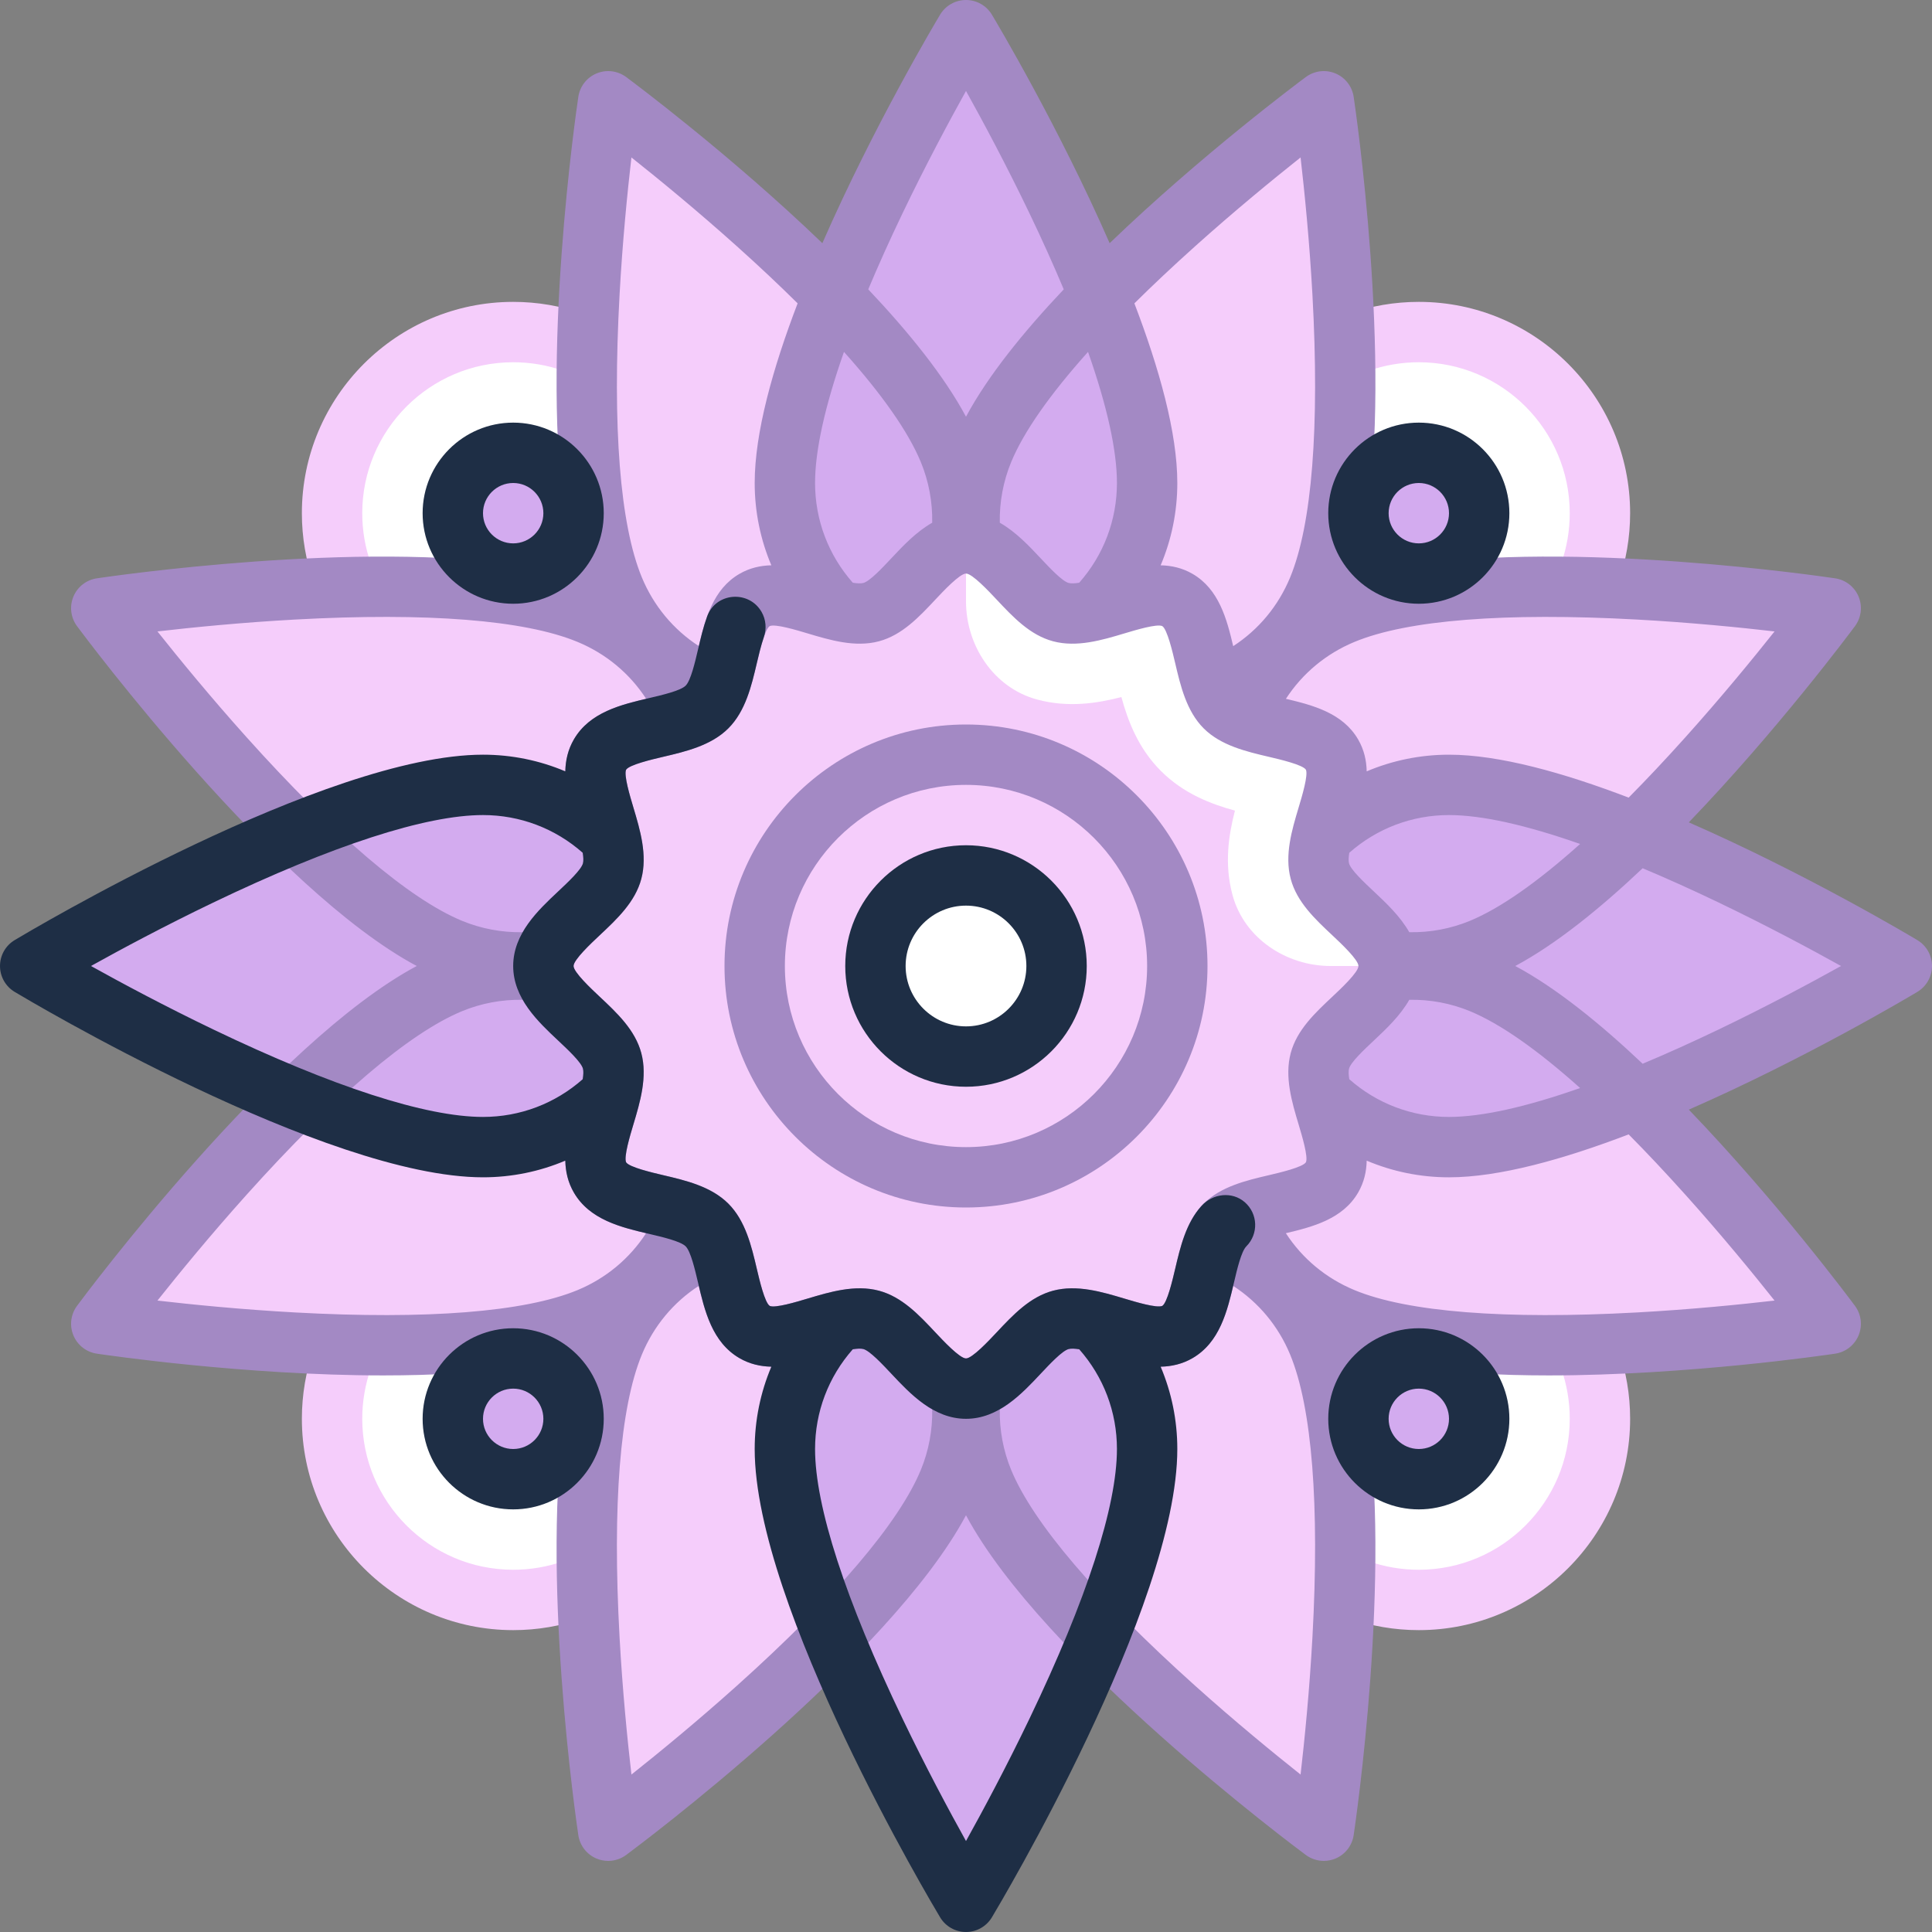 <svg id="Capa_1" enable-background="new 0 0 512 512" height="512" viewBox="0 0 512 512" width="512" xmlns="http://www.w3.org/2000/svg"><rect x="0" y="0" width="512" height="512" fill="#808080" stroke="none"/><g><g><circle cx="136" cy="136" fill="#fff" r="48"/></g><g><circle cx="376" cy="136" fill="#fff" r="48"/></g><g><circle cx="136" cy="376" fill="#fff" r="48"/></g><g><circle cx="376" cy="376" fill="#fff" r="48"/></g><g><circle cx="136" cy="136" fill="#d3abef" r="16"/></g><g><circle cx="376" cy="136" fill="#d3abef" r="16"/></g><g><circle cx="376" cy="376.001" fill="#d3abef" r="16"/></g><g><circle cx="136" cy="376.001" fill="#d3abef" r="16"/></g><g><path d="m90.732 160.003c-3.295 0-6.381-2.051-7.542-5.335-2.117-5.985-3.19-12.266-3.19-18.668 0-30.878 25.122-56 56-56 6.4 0 12.681 1.073 18.667 3.189 4.166 1.472 6.349 6.043 4.876 10.208-1.473 4.166-6.041 6.35-10.208 4.876-4.269-1.508-8.756-2.273-13.335-2.273-22.056 0-40 17.944-40 40 0 4.58.765 9.066 2.274 13.334 1.473 4.166-.71 8.736-4.875 10.209-.882.312-1.782.46-2.667.46z" fill="#f5cdfb"/></g><g><path d="m421.268 160.003c-.885 0-1.785-.148-2.667-.459-4.166-1.473-6.348-6.044-4.875-10.209 1.509-4.269 2.274-8.755 2.274-13.335 0-22.056-17.944-40-40-40-4.579 0-9.066.765-13.335 2.274-4.163 1.474-8.736-.71-10.208-4.876-1.473-4.166.711-8.736 4.876-10.208 5.986-2.117 12.267-3.19 18.667-3.19 30.878 0 56 25.122 56 56 0 6.402-1.073 12.683-3.189 18.668-1.162 3.284-4.248 5.335-7.543 5.335z" fill="#f5cdfb"/></g><g><path d="m376 432.001c-6.4 0-12.681-1.073-18.667-3.189-4.166-1.472-6.349-6.043-4.876-10.208 1.473-4.166 6.043-6.351 10.208-4.876 4.269 1.509 8.756 2.274 13.335 2.274 22.056 0 40-17.944 40-40 0-4.58-.765-9.066-2.274-13.334-1.473-4.166.71-8.736 4.876-10.209 4.165-1.472 8.736.71 10.209 4.876 2.116 5.986 3.189 12.267 3.189 18.667 0 30.877-25.122 55.999-56 55.999z" fill="#f5cdfb"/></g><g><path d="m136 432.001c-30.878 0-56-25.122-56-56 0-6.401 1.073-12.682 3.189-18.667 1.473-4.166 6.044-6.35 10.209-4.876 4.166 1.473 6.349 6.043 4.876 10.209-1.509 4.268-2.274 8.754-2.274 13.334 0 22.056 17.944 40 40 40 4.579 0 9.066-.765 13.335-2.274 4.166-1.474 8.736.711 10.208 4.876s-.711 8.736-4.876 10.208c-5.986 2.117-12.267 3.19-18.667 3.19z" fill="#f5cdfb"/></g><g><g><path d="m161.177 26.844s-13.765 92.274 1.529 129.235c5.068 12.248 14.621 21.282 25.968 25.987l66.132-39.336c.813-7.697-.228-15.701-3.395-23.356-15.293-36.962-90.234-92.53-90.234-92.53z" fill="#f5cdfb"/></g><g><path d="m322.617 182.353c11.658-4.619 21.504-13.772 26.677-26.274 15.294-36.96 1.529-129.235 1.529-129.235s-74.941 55.568-90.235 92.529c-3.167 7.655-4.208 15.659-3.395 23.356z" fill="#f5cdfb"/></g><g><path d="m323.326 329.935-66.132 39.336c-.813 7.697.228 15.702 3.395 23.356 15.294 36.96 90.235 92.529 90.235 92.529s13.765-92.274-1.529-129.235c-5.069-12.248-14.622-21.281-25.969-25.986z" fill="#f5cdfb"/></g><g><path d="m189.383 329.647c-11.658 4.619-21.504 13.772-26.677 26.274-15.294 36.96-1.529 129.235-1.529 129.235s74.941-55.569 90.235-92.529c3.167-7.655 4.208-15.659 3.395-23.356z" fill="#f5cdfb"/></g><g><path d="m329.935 188.674 39.336 66.132c7.697.813 15.701-.228 23.356-3.395 36.961-15.294 92.529-90.235 92.529-90.235s-92.274-13.765-129.235 1.529c-12.248 5.069-21.281 14.622-25.986 25.969z" fill="#f5cdfb"/></g><g><path d="m392.627 260.588c-7.655-3.167-15.659-4.208-23.356-3.395l-39.624 65.423c4.619 11.658 13.772 21.504 26.274 26.677 36.96 15.294 129.235 1.529 129.235 1.529s-55.568-74.94-92.529-90.234z" fill="#f5cdfb"/></g><g><path d="m182.065 323.326-39.336-66.132c-7.697-.813-15.701.227-23.356 3.395-36.961 15.294-92.529 90.235-92.529 90.235s92.274 13.765 129.235-1.529c12.248-5.069 21.281-14.622 25.986-25.969z" fill="#f5cdfb"/></g><g><path d="m119.373 251.412c7.655 3.167 15.659 4.208 23.356 3.395l39.624-65.423c-4.619-11.658-13.772-21.504-26.274-26.677-36.96-15.294-129.235-1.529-129.235-1.529s55.568 74.94 92.529 90.234z" fill="#f5cdfb"/></g></g><g><g><path d="m208 128c0 13.14 5.291 25.037 13.844 33.704h68.312c8.553-8.667 13.844-20.564 13.844-33.704 0-40-48-120-48-120s-48 80-48 120z" fill="#d3abef"/></g><g><path d="m384 208c-13.14 0-25.037 5.291-33.704 13.844v68.312c8.667 8.553 20.564 13.844 33.704 13.844 40 0 120-48 120-48s-80-48-120-48z" fill="#d3abef"/></g></g><g><g><path d="m290.156 350.296h-68.312c-8.553 8.667-13.844 20.564-13.844 33.704 0 40 48 120 48 120s48-80 48-120c0-13.14-5.291-25.037-13.844-33.704z" fill="#d3abef"/></g><g><path d="m8 256s80 48 120 48c13.14 0 25.037-5.291 33.704-13.844v-68.312c-8.667-8.553-20.564-13.844-33.704-13.844-40 0-120 48-120 48z" fill="#d3abef"/></g></g><g><path d="m368 256c0 9.36-15.91 16.504-18.218 25.137-2.387 8.931 7.748 23.059 3.224 30.879-4.589 7.932-21.934 6.185-28.371 12.622s-4.691 23.781-12.622 28.37c-7.819 4.524-21.946-5.612-30.876-3.225-8.633 2.307-15.777 18.217-25.137 18.217s-16.504-15.91-25.137-18.218c-8.931-2.387-23.059 7.748-30.879 3.224-7.932-4.589-6.185-21.934-12.622-28.371s-23.781-4.691-28.37-12.622c-4.524-7.819 5.612-21.946 3.225-30.876-2.307-8.633-18.217-15.777-18.217-25.137s15.91-16.504 18.218-25.137c2.387-8.931-7.748-23.059-3.224-30.879 4.589-7.932 21.934-6.185 28.371-12.622s4.691-23.781 12.622-28.37c7.819-4.524 21.946 5.612 30.876 3.225 8.633-2.307 15.777-18.217 25.137-18.217s16.504 15.91 25.137 18.218c8.931 2.387 23.059-7.748 30.879-3.224 7.932 4.589 6.185 21.934 12.622 28.371s23.781 4.691 28.37 12.622c4.524 7.819-5.612 21.946-3.225 30.876 2.307 8.633 18.217 15.777 18.217 25.137z" fill="#f5cdfb"/></g><g><path d="m349.782 230.864c-2.387-8.931 7.749-23.058 3.225-30.876-4.589-7.932-21.933-6.186-28.369-12.623-6.437-6.437-4.691-23.781-12.623-28.371-7.82-4.525-21.947 5.611-30.879 3.224-8.632-2.308-15.776-18.218-25.136-18.218v15.343c0 11.777 7.331 22.856 18.683 25.992.087.024.175.048.262.071 8.203 2.191 15.875.977 22.234-.68 1.727 6.336 4.484 13.605 10.492 19.605 6 6.004 13.273 8.762 19.602 10.488-1.648 6.359-2.867 14.031-.68 22.234.022.083.044.165.067.247 3.124 11.363 14.213 18.7 25.996 18.7h15.344c0-9.36-15.91-16.504-18.218-25.136z" fill="#fff"/></g><g><circle cx="256" cy="256" fill="#fff" r="24"/></g><g><path d="m256 288c-17.645 0-32-14.355-32-32s14.355-32 32-32 32 14.355 32 32-14.355 32-32 32zm0-48c-8.822 0-16 7.178-16 16s7.178 16 16 16 16-7.178 16-16-7.178-16-16-16z" fill="#1e2e45"/></g><g><path d="m256 320c-35.29 0-64-28.71-64-64s28.71-64 64-64 64 28.71 64 64-28.71 64-64 64zm0-112c-26.467 0-48 21.533-48 48s21.533 48 48 48 48-21.533 48-48-21.533-48-48-48z" fill="#a389c4"/></g><path d="m508.116 249.14c-1.948-1.169-29.581-17.649-60.562-31.207 23.444-24.374 42.676-50.167 44.029-51.992 1.674-2.257 2.041-5.228.966-7.824-1.074-2.597-3.433-4.439-6.212-4.854-3.284-.489-69.804-10.23-113.293-3.255-6.504 1.043-12.096-4.549-11.053-11.053 6.976-43.488-2.765-110.009-3.255-113.293-.415-2.779-2.257-5.138-4.854-6.212s-5.566-.708-7.824.966c-1.825 1.353-27.618 20.585-51.992 44.029-13.557-30.98-30.037-58.613-31.206-60.561-1.446-2.409-4.05-3.884-6.86-3.884s-5.414 1.475-6.86 3.884c-1.169 1.948-17.649 29.581-31.207 60.562-24.374-23.444-50.167-42.676-51.992-44.029-2.257-1.674-5.228-2.041-7.824-.966-2.597 1.074-4.439 3.433-4.854 6.212-.49 3.285-10.231 69.805-3.255 113.293 1.043 6.504-4.549 12.096-11.053 11.053-43.487-6.975-110.008 2.766-113.293 3.255-2.779.415-5.138 2.257-6.212 4.854-1.075 2.596-.708 5.566.966 7.824 2.207 2.976 51.982 69.727 90.021 90.058-38.038 20.331-87.813 87.082-90.021 90.058-1.674 2.257-2.041 5.228-.966 7.824 1.074 2.597 3.433 4.439 6.212 4.854 2.424.361 39.298 5.764 75.936 5.764 13.031 0 26.031-.685 37.441-2.523 6.467-1.042 12.007 4.599 10.969 11.067-6.976 43.488 2.765 110.009 3.255 113.293.415 2.779 2.257 5.138 4.854 6.212.985.408 2.024.608 3.058.608 1.69 0 3.365-.535 4.766-1.574 2.976-2.207 69.727-51.982 90.058-90.021 20.331 38.038 87.082 87.813 90.058 90.021 1.401 1.039 3.076 1.574 4.766 1.574 1.033 0 2.073-.2 3.058-.608 2.597-1.074 4.439-3.433 4.854-6.212.49-3.285 10.23-69.805 3.255-113.293-1.037-6.468 4.502-12.109 10.969-11.067 11.408 1.838 24.407 2.523 37.44 2.523 36.634 0 73.512-5.402 75.936-5.764 2.779-.415 5.138-2.257 6.212-4.854 1.075-2.596.708-5.566-.966-7.824-1.353-1.825-20.585-27.618-44.029-51.992 30.982-13.558 58.615-30.038 60.562-31.207 2.41-1.446 3.884-4.05 3.884-6.86s-1.473-5.413-3.882-6.859zm-74.288-84.953c14.176.779 27.218 2.081 36.447 3.147-5.777 7.275-14.086 17.413-23.566 27.98-5.223 5.822-10.263 11.181-15.101 16.062-17.219-6.586-34.308-11.376-47.608-11.376-7.61 0-14.994 1.526-21.811 4.414-.062-2.881-.691-5.727-2.257-8.433-4.055-7.009-11.97-9.094-19.155-10.787 4.365-6.718 10.64-11.966 18.203-15.096 13.994-5.79 39.876-7.834 74.848-5.911zm-97.556 147.245c-5.967 1.398-12.729 2.984-17.294 7.549s-6.15 11.328-7.549 17.294c-.683 2.913-2.104 8.974-3.408 9.8-1.435.647-7.017-1.026-10.015-1.926-5.915-1.773-12.618-3.785-18.936-2.096-6.125 1.637-10.611 6.42-14.951 11.046-2.101 2.24-6.473 6.9-8.12 6.9s-6.019-4.661-8.12-6.9c-4.339-4.625-8.826-9.409-14.951-11.046-1.679-.449-3.386-.637-5.098-.637-4.728 0-9.495 1.43-13.837 2.732-2.999.899-8.583 2.573-10.001 1.933-1.32-.835-2.741-6.896-3.424-9.81-1.398-5.967-2.984-12.729-7.549-17.294s-11.328-6.15-17.294-7.549c-2.913-.683-8.974-2.104-9.8-3.408-.647-1.436 1.026-7.017 1.926-10.015 1.774-5.915 3.785-12.618 2.096-18.936-1.637-6.125-6.42-10.611-11.046-14.951-2.24-2.101-6.9-6.473-6.9-8.12s4.661-6.019 6.9-8.12c4.625-4.339 9.409-8.826 11.046-14.951 1.688-6.317-.321-13.021-2.095-18.935-.899-2.999-2.573-8.582-1.933-10.001.835-1.32 6.896-2.741 9.81-3.424 5.967-1.398 12.729-2.984 17.294-7.549s6.15-11.328 7.549-17.294c.683-2.913 2.104-8.974 3.408-9.8 1.435-.646 7.017 1.027 10.015 1.926 5.915 1.774 12.619 3.786 18.936 2.096 6.125-1.637 10.611-6.42 14.951-11.046 2.101-2.24 6.473-6.9 8.12-6.9s6.019 4.661 8.12 6.9c4.339 4.625 8.826 9.409 14.951 11.046 6.317 1.689 13.021-.321 18.935-2.095 2.999-.899 8.581-2.574 10.001-1.933 1.32.835 2.741 6.896 3.424 9.81 1.398 5.967 2.984 12.729 7.549 17.294s11.328 6.15 17.294 7.549c2.913.683 8.974 2.104 9.8 3.408.647 1.436-1.026 7.017-1.926 10.015-1.774 5.915-3.785 12.618-2.096 18.936 1.637 6.125 6.42 10.611 11.046 14.951 2.24 2.101 6.9 6.473 6.9 8.12s-4.661 6.019-6.9 8.12c-4.625 4.339-9.409 8.826-11.046 14.951-1.688 6.317.321 13.021 2.095 18.935.899 2.999 2.573 8.582 1.933 10.001-.835 1.32-6.896 2.741-9.81 3.424zm-68.292-189c3.302-7.981 10.205-17.839 20.359-29.175 5.048 14.354 7.661 26.106 7.661 34.743 0 9.816-3.538 19.115-10 26.43-1.151.183-2.14.235-2.797.059-1.712-.458-5.007-3.971-7.414-6.535-3.063-3.266-6.589-7.014-10.832-9.431-.106-5.481.91-10.983 3.023-16.091zm-20.937 16.091c-4.243 2.417-7.769 6.165-10.832 9.431-2.406 2.565-5.701 6.077-7.413 6.535-.657.175-1.647.122-2.799-.062-6.461-7.315-9.999-16.612-9.999-26.427 0-8.636 2.614-20.389 7.661-34.743 10.154 11.335 17.056 21.194 20.359 29.174 2.113 5.109 3.129 10.611 3.023 16.092zm110.528 147.477c-.183-1.151-.235-2.14-.06-2.797.458-1.712 3.971-5.007 6.535-7.414 3.266-3.063 7.014-6.589 9.431-10.832 5.481-.107 10.983.91 16.092 3.023 7.981 3.302 17.839 10.205 29.175 20.359-14.355 5.048-26.107 7.661-34.744 7.661-9.816 0-19.114-3.538-26.429-10zm31.997-41.98c-5.109 2.114-10.61 3.13-16.092 3.023-2.417-4.243-6.165-7.769-9.431-10.832-2.565-2.406-6.077-5.701-6.535-7.413-.176-.657-.123-1.646.06-2.798 7.316-6.462 16.614-10 26.429-10 8.636 0 20.389 2.614 34.743 7.661-11.335 10.153-21.193 17.056-29.174 20.359zm-72.883-178.729c10.568-9.48 20.705-17.79 27.98-23.566 1.066 9.229 2.368 22.271 3.147 36.447 1.923 34.973-.121 60.854-5.911 74.848-3.138 7.582-8.374 13.856-15.09 18.215-1.694-7.188-3.778-15.108-10.79-19.165-2.707-1.566-5.553-2.196-8.436-2.258 2.889-6.817 4.415-14.201 4.415-21.812 0-13.3-4.79-30.389-11.377-47.608 4.881-4.838 10.24-9.878 16.062-15.101zm-60.685-41.187c4.497 8.089 10.659 19.591 16.787 32.358 3.41 7.105 6.439 13.84 9.117 20.219-10.687 11.297-20.152 22.996-25.904 33.757-5.752-10.761-15.217-22.459-25.905-33.757 2.664-6.344 5.673-13.04 9.061-20.102 6.14-12.801 12.331-24.355 16.844-32.475zm-91.813 54.068c.779-14.176 2.081-27.218 3.147-36.447 7.275 5.777 17.413 14.086 27.98 23.566 5.822 5.223 11.181 10.263 16.062 15.101-6.586 17.219-11.376 34.308-11.376 47.608 0 7.61 1.526 14.994 4.414 21.811-2.881.062-5.727.691-8.433 2.257-7.009 4.055-9.094 11.97-10.787 19.155-6.718-4.365-11.966-10.64-15.096-18.203-5.79-13.994-7.834-39.875-5.911-74.848zm-98.896 117.143c-9.48-10.568-17.79-20.705-23.566-27.98 9.229-1.066 22.271-2.368 36.447-3.147 34.974-1.924 60.854.121 74.848 5.911 7.582 3.138 13.856 8.374 18.215 15.09-7.188 1.694-15.108 3.778-19.165 10.79-4.166 7.2-1.71 15.387.456 22.611 1.047 3.491 2.481 8.273 1.964 10.208-.458 1.712-3.971 5.007-6.535 7.414-3.265 3.063-7.014 6.588-9.431 10.832-5.482.106-10.984-.91-16.092-3.023-13.994-5.792-33.753-22.634-57.141-48.706zm12.881 152.498c-14.176-.779-27.218-2.081-36.447-3.147 5.777-7.275 14.086-17.413 23.566-27.98 23.388-26.072 43.147-42.914 57.141-48.705 5.108-2.114 10.61-3.13 16.092-3.023 2.417 4.243 6.165 7.769 9.431 10.832 2.565 2.406 6.077 5.701 6.535 7.413.517 1.935-.917 6.716-1.964 10.207-2.167 7.223-4.622 15.411-.457 22.61 4.055 7.009 11.97 9.094 19.155 10.787-4.365 6.718-10.64 11.966-18.203 15.096-13.995 5.789-39.877 7.833-74.849 5.91zm165.848 41.755c-5.791 13.993-22.632 33.752-48.705 57.141-10.568 9.48-20.705 17.79-27.98 23.566-1.066-9.229-2.368-22.271-3.147-36.447-1.923-34.973.121-60.854 5.911-74.848 3.138-7.582 8.374-13.856 15.09-18.215 1.694 7.188 3.778 15.108 10.79 19.165 7.2 4.167 15.387 1.71 22.611-.456 3.491-1.047 8.274-2.482 10.208-1.964 1.712.458 5.007 3.971 7.414 6.535 3.063 3.266 6.589 7.014 10.832 9.431.105 5.482-.911 10.984-3.024 16.092zm103.793 44.26c-.779 14.176-2.081 27.218-3.147 36.447-7.275-5.777-17.413-14.086-27.98-23.566-26.072-23.388-42.914-43.147-48.705-57.141-2.114-5.109-3.13-10.611-3.023-16.092 4.243-2.417 7.769-6.165 10.832-9.431 2.406-2.565 5.701-6.077 7.413-6.535 1.933-.516 6.716.917 10.207 1.964 7.224 2.167 15.41 4.622 22.61.457 7.009-4.055 9.094-11.97 10.787-19.155 6.718 4.365 11.966 10.64 15.096 18.203 5.789 13.995 7.833 39.876 5.91 74.849zm98.896-117.143c9.48 10.568 17.79 20.705 23.566 27.98-9.229 1.066-22.271 2.368-36.447 3.147-34.974 1.925-60.855-.121-74.848-5.911-7.582-3.138-13.856-8.374-18.215-15.09 7.188-1.694 15.108-3.778 19.165-10.79 1.566-2.707 2.196-5.553 2.258-8.436 6.817 2.889 14.201 4.415 21.812 4.415 13.3 0 30.389-4.79 47.608-11.377 4.838 4.881 9.878 10.24 15.101 16.062zm8.829-43.897c-7.105 3.41-13.84 6.439-20.219 9.117-11.297-10.688-22.996-20.153-33.757-25.905 10.761-5.752 22.46-15.217 33.757-25.905 6.344 2.664 13.04 5.673 20.102 9.061 12.8 6.14 24.355 12.331 32.475 16.844-8.088 4.498-19.59 10.66-32.358 16.788z" fill="#a389c4"/><g><path d="m136 160c-13.234 0-24-10.766-24-24s10.766-24 24-24 24 10.766 24 24-10.766 24-24 24zm0-32c-4.411 0-8 3.589-8 8s3.589 8 8 8 8-3.589 8-8-3.589-8-8-8z" fill="#1e2e45"/></g><g><path d="m376 160c-13.234 0-24-10.766-24-24s10.766-24 24-24 24 10.766 24 24-10.766 24-24 24zm0-32c-4.411 0-8 3.589-8 8s3.589 8 8 8 8-3.589 8-8-3.589-8-8-8z" fill="#1e2e45"/></g><g><path d="m376 400.001c-13.234 0-24-10.766-24-24s10.766-24 24-24 24 10.766 24 24-10.766 24-24 24zm0-32c-4.411 0-8 3.589-8 8s3.589 8 8 8 8-3.589 8-8-3.589-8-8-8z" fill="#1e2e45"/></g><g><path d="m136 400.001c-13.234 0-24-10.766-24-24s10.766-24 24-24 24 10.766 24 24-10.766 24-24 24zm0-32c-4.411 0-8 3.589-8 8s3.589 8 8 8 8-3.589 8-8-3.589-8-8-8z" fill="#1e2e45"/></g><path d="m329.859 318.578c-3.345-2.897-8.433-2.302-11.418.965-4.155 4.546-5.669 11.006-7.012 16.732-.683 2.913-2.104 8.974-3.408 9.8-1.435.647-7.017-1.026-10.015-1.926-5.915-1.773-12.618-3.785-18.936-2.096-6.125 1.637-10.611 6.42-14.951 11.046-2.101 2.24-6.473 6.9-8.12 6.9s-6.019-4.661-8.12-6.9c-4.339-4.626-8.826-9.409-14.951-11.046-6.319-1.69-13.021.321-18.936 2.095-2.999.899-8.583 2.573-10.001 1.933-1.32-.834-2.741-6.896-3.424-9.81-1.398-5.966-2.984-12.729-7.549-17.294s-11.328-6.15-17.294-7.549c-2.913-.683-8.974-2.104-9.8-3.408-.647-1.436 1.026-7.017 1.926-10.015 1.774-5.915 3.785-12.618 2.096-18.936-1.637-6.125-6.42-10.612-11.046-14.951-2.24-2.101-6.9-6.473-6.9-8.12s4.661-6.019 6.9-8.12c4.625-4.339 9.409-8.826 11.046-14.951 1.688-6.318-.321-13.021-2.095-18.936-.899-2.999-2.573-8.582-1.933-10.001.835-1.32 6.896-2.741 9.81-3.424 5.966-1.398 12.729-2.984 17.294-7.549s6.15-11.328 7.549-17.294c.412-1.757 1.092-4.66 1.857-6.87.769-2.221.568-4.662-.609-6.696-3.381-5.844-12.12-5.162-14.416 1.188-1.033 2.858-1.739 5.866-2.409 8.726-.82 3.499-1.943 8.29-3.285 9.631-1.342 1.342-6.134 2.465-9.633 3.286-7.401 1.735-15.791 3.702-20.006 10.988-1.566 2.707-2.196 5.553-2.258 8.436-6.817-2.886-14.201-4.412-21.812-4.412-41.736 0-120.772 47.134-124.116 49.14-2.409 1.446-3.884 4.05-3.884 6.86s1.475 5.414 3.884 6.86c3.344 2.006 82.38 49.14 124.116 49.14 7.61 0 14.994-1.526 21.811-4.414.062 2.881.691 5.727 2.257 8.433 4.215 7.286 12.604 9.252 20.005 10.987 3.499.82 8.29 1.943 9.631 3.285 1.342 1.342 2.465 6.134 3.286 9.633 1.735 7.401 3.702 15.791 10.988 20.006 2.707 1.566 5.553 2.196 8.436 2.258-2.888 6.817-4.414 14.201-4.414 21.812 0 41.736 47.134 120.772 49.14 124.116 1.446 2.41 4.05 3.884 6.86 3.884s5.414-1.475 6.86-3.884c2.006-3.344 49.14-82.38 49.14-124.116 0-7.61-1.526-14.994-4.414-21.811 2.881-.062 5.727-.691 8.433-2.257 7.286-4.215 9.252-12.604 10.987-20.005.82-3.499 1.943-8.29 3.285-9.631 3.263-3.263 3.119-8.642-.432-11.718zm-273.28-45.734c-12.8-6.14-24.355-12.331-32.475-16.844 8.089-4.497 19.591-10.659 32.358-16.787 31.636-15.186 56.374-23.213 71.538-23.213 9.816 0 19.114 3.538 26.429 10 .183 1.151.235 2.14.06 2.797-.458 1.712-3.971 5.007-6.535 7.414-5.326 4.996-11.954 11.213-11.954 19.789s6.628 14.793 11.954 19.789c2.564 2.406 6.077 5.701 6.535 7.413.176.657.123 1.646-.06 2.798-7.316 6.462-16.614 10-26.429 10-15.144 0-39.841-8.007-71.421-23.156zm216.265 182.577c-6.14 12.8-12.331 24.355-16.844 32.475-4.497-8.089-10.659-19.591-16.787-32.358-15.186-31.636-23.213-56.374-23.213-71.538 0-9.816 3.538-19.115 10.001-26.43 1.151-.182 2.139-.235 2.797-.059 1.712.458 5.007 3.971 7.414 6.535 4.995 5.326 11.212 11.954 19.788 11.954s14.793-6.628 19.789-11.954c2.406-2.565 5.701-6.077 7.413-6.535.658-.175 1.647-.122 2.799.061 6.461 7.315 9.999 16.613 9.999 26.428 0 15.144-8.007 39.841-23.156 71.421z" fill="#1e2e45"/></g></svg>